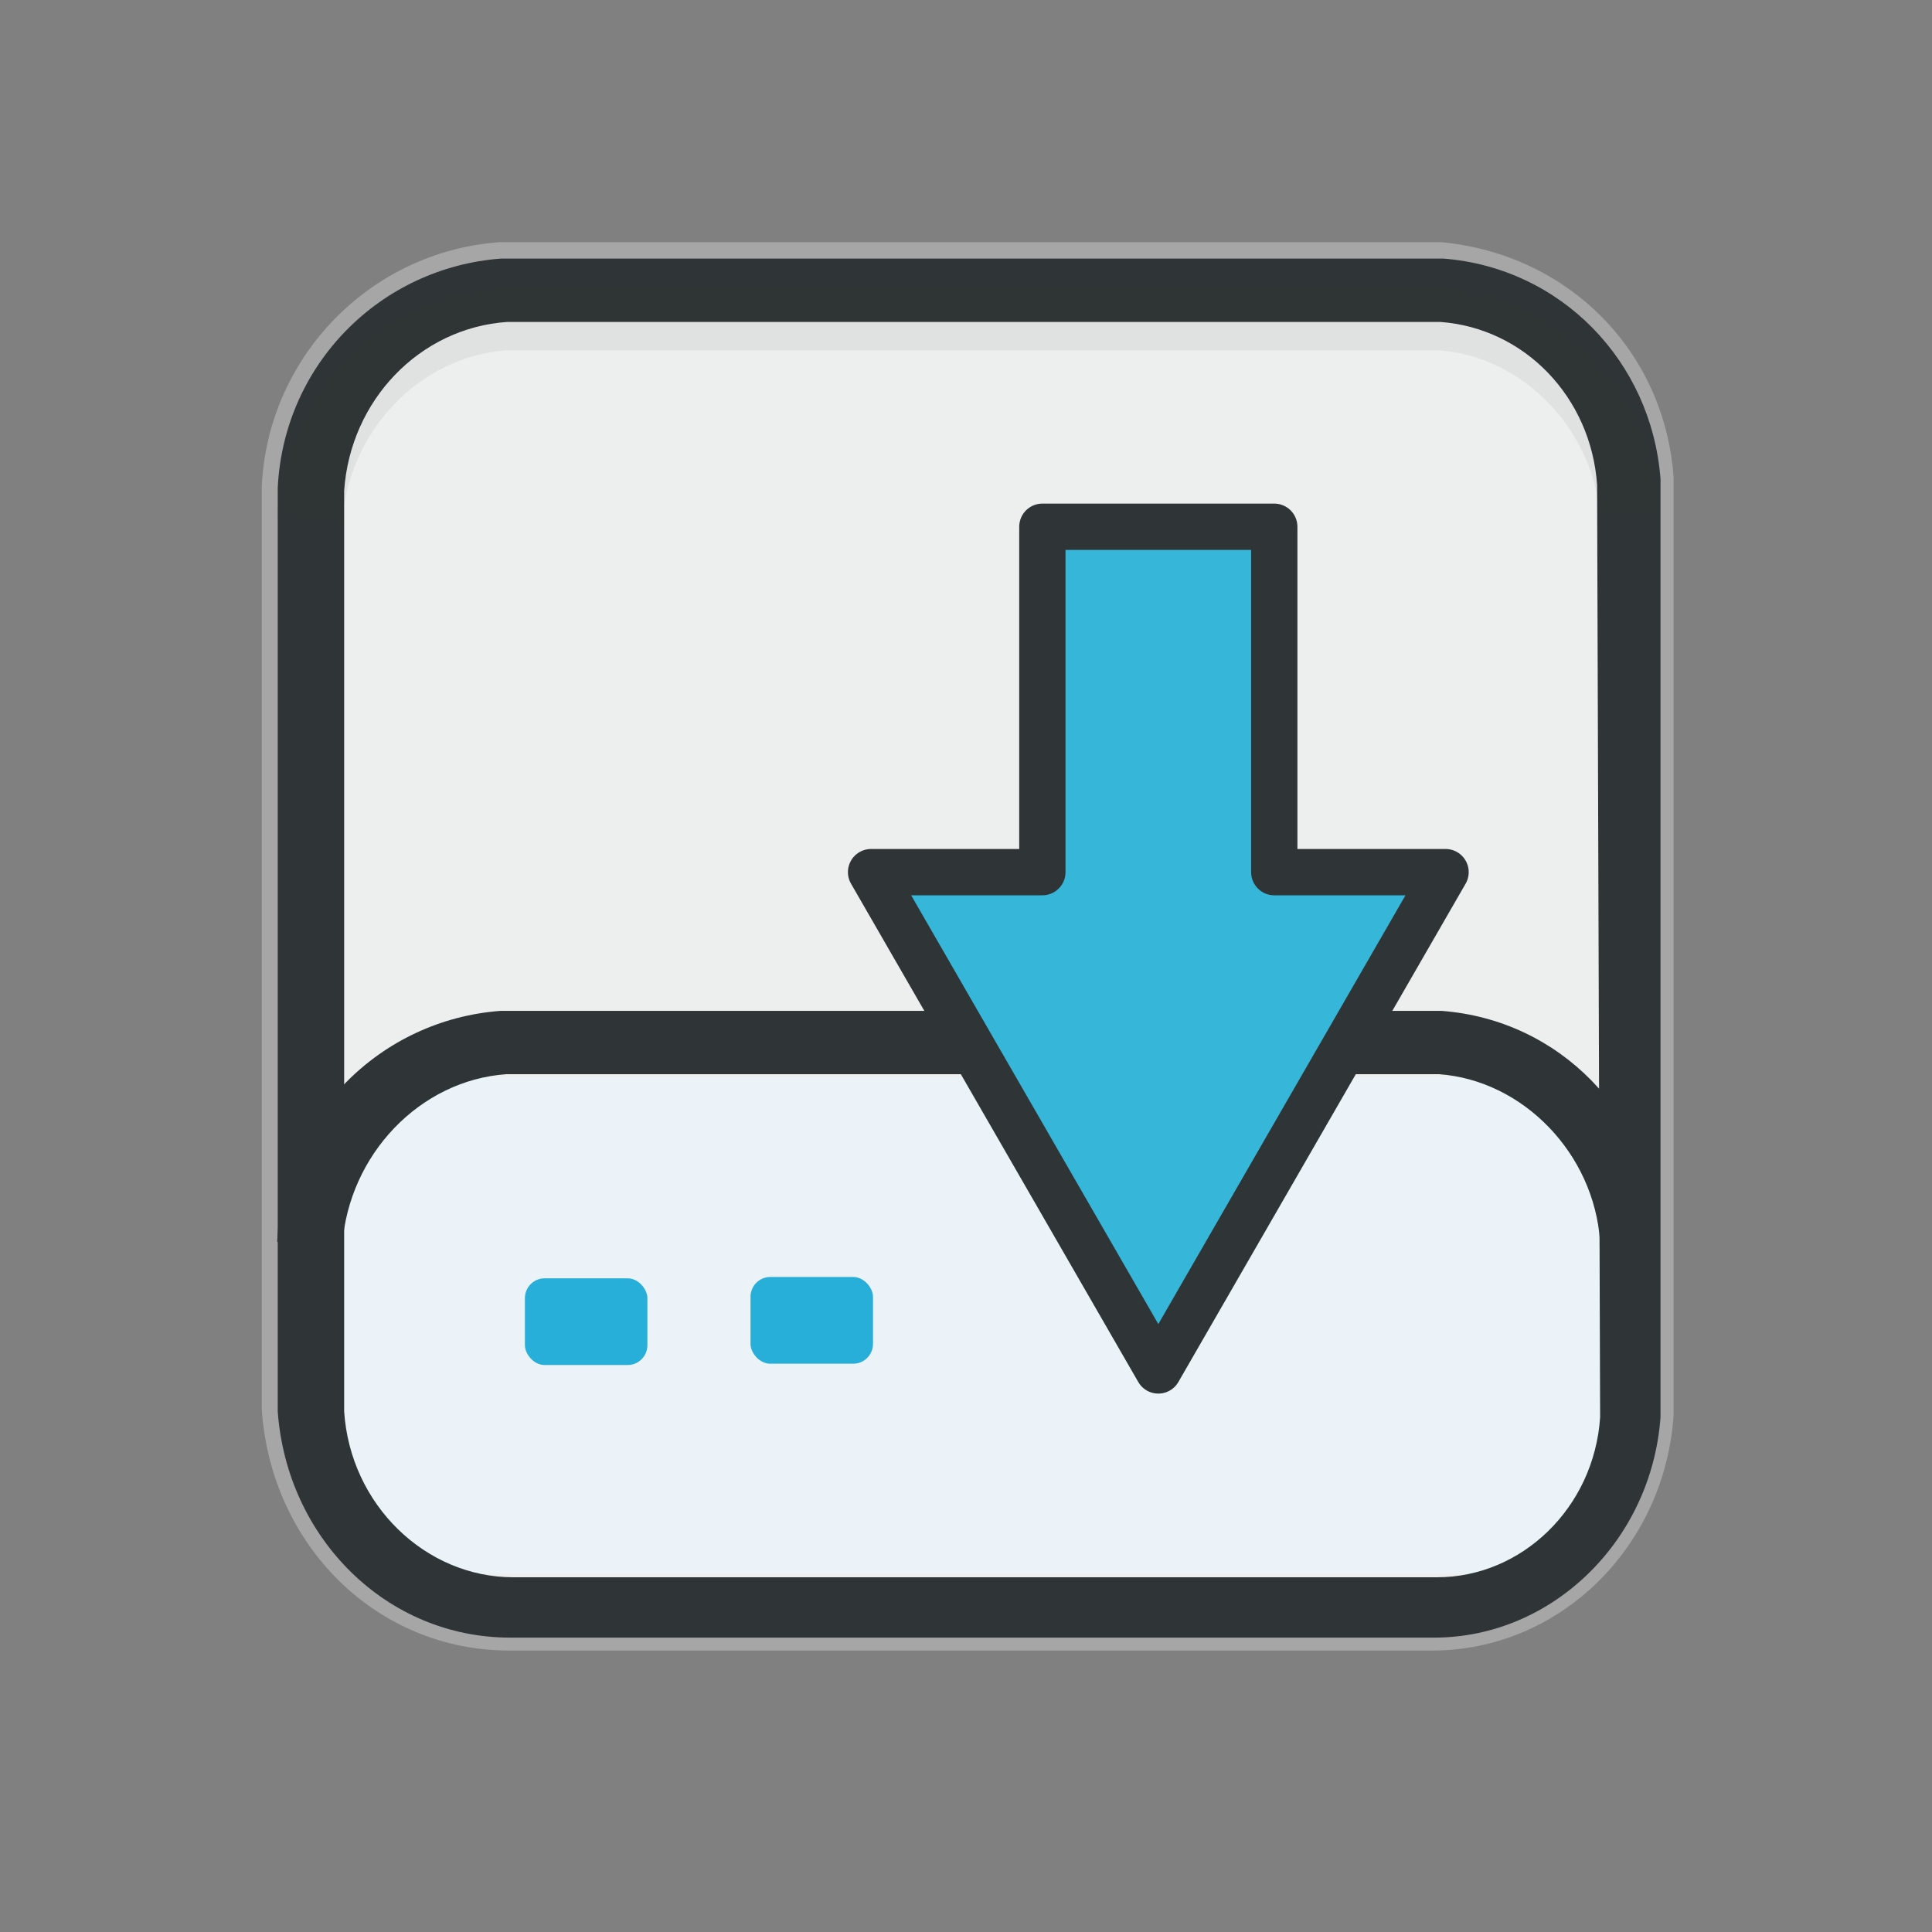 <?xml version="1.0" encoding="UTF-8" standalone="no"?>
<!-- Created with Inkscape (http://www.inkscape.org/) -->

<svg
   width="64"
   height="64"
   viewBox="0 0 16.933 16.933"
   version="1.1"
   id="svg8"
   inkscape:version="1.3 (0e150ed6c4, 2023-07-21)"
   sodipodi:docname="pardus-installer.svg"
   xmlns:inkscape="http://www.inkscape.org/namespaces/inkscape"
   xmlns:sodipodi="http://sodipodi.sourceforge.net/DTD/sodipodi-0.dtd"
   xmlns="http://www.w3.org/2000/svg"
   xmlns:svg="http://www.w3.org/2000/svg"
   xmlns:rdf="http://www.w3.org/1999/02/22-rdf-syntax-ns#"
   xmlns:cc="http://creativecommons.org/ns#"
   xmlns:dc="http://purl.org/dc/elements/1.1/"
   xmlns:sketch="http://www.bohemiancoding.com/sketch/ns">
  <rect x="0" y="0" width="16.933" height="16.933" fill="#808080" stroke="none"/>
  <defs
     id="defs2">
    <path
       d="m 64.6,76.7 c -25.9,0 -48.4,21.2 -49.9,47.1 L 6.3,268 c -1.5,25.9 17.1,54.5 41.4,63.7 l 60.1,22.7 c 24.3,9.1 64,9.1 88.2,0 l 60.1,-22.7 C 280.4,322.5 299,293.9 297.5,268 L 289.1,123.7 C 287.6,97.8 265.1,76.6 239.2,76.6 H 64.6 Z"
       id="SVGID_1_"
       inkscape:connector-curvature="0" />
    <linearGradient
       id="SVGID_1_-5"
       gradientUnits="userSpaceOnUse"
       x1="-351.018"
       y1="-48.491"
       x2="-351.018"
       y2="-75.324"
       gradientTransform="matrix(1,0,0,-1,0,-121.592)">
      <stop
         offset="0"
         style="stop-color:#5FB672"
         id="stop59" />
      <stop
         offset="1"
         style="stop-color:#32B18C"
         id="stop60" />
    </linearGradient>
    <linearGradient
       id="SVGID_00000129901450951144020920000007753056098303935627_"
       gradientUnits="userSpaceOnUse"
       x1="-434.028"
       y1="-74.135"
       x2="-434.028"
       y2="-49.801"
       gradientTransform="matrix(1,0,0,-1,0,-121.592)">
      <stop
         offset="0"
         style="stop-color:#27AFD9"
         id="stop80" />
      <stop
         offset="1"
         style="stop-color:#42BDD9"
         id="stop81" />
    </linearGradient>
    <linearGradient
       id="SVGID_00000178168103916819199540000013946339910692155535_"
       gradientUnits="userSpaceOnUse"
       x1="-195.609"
       y1="-62.849"
       x2="-195.609"
       y2="-57.944"
       gradientTransform="matrix(1,0,0,-1,0,-121.592)">
      <stop
         offset="0"
         style="stop-color:#27AFD9"
         id="stop96" />
      <stop
         offset="1"
         style="stop-color:#42BDD9"
         id="stop97" />
    </linearGradient>
    <linearGradient
       id="SVGID_00000051345754610491515170000012538977290887660704_"
       gradientUnits="userSpaceOnUse"
       x1="-136.933"
       y1="-59.638"
       x2="-108.538"
       y2="-59.638"
       gradientTransform="matrix(1,0,0,-1,0,-121.592)">
      <stop
         offset="0"
         style="stop-color:#27AFD9"
         id="stop185" />
      <stop
         offset="1"
         style="stop-color:#42BDD9"
         id="stop186" />
    </linearGradient>
  </defs>
  <sodipodi:namedview
     id="base"
     pagecolor="#ffffff"
     bordercolor="#666666"
     borderopacity="1.0"
     inkscape:pageopacity="0.0"
     inkscape:pageshadow="2"
     inkscape:zoom="2.8284271"
     inkscape:cx="64.346718"
     inkscape:cy="81.140504"
     inkscape:document-units="px"
     inkscape:current-layer="g432"
     showgrid="false"
     inkscape:snap-page="true"
     showguides="true"
     inkscape:guide-bbox="true"
     inkscape:window-width="1920"
     inkscape:window-height="1127"
     inkscape:window-x="0"
     inkscape:window-y="0"
     inkscape:window-maximized="1"
     units="px"
     inkscape:snap-grids="false"
     inkscape:showpageshadow="2"
     inkscape:pagecheckerboard="0"
     inkscape:deskcolor="#d1d1d1">
    <sodipodi:guide
       position="228.446,173.171"
       orientation="1,0"
       id="guide473"
       inkscape:locked="false" />
  </sodipodi:namedview>
  <g
     inkscape:label="Layer 1"
     inkscape:groupmode="layer"
     id="layer1"
     transform="translate(0,-229.267)">
    <g
       id="g432"
       transform="matrix(0.461,0,0,0.464,30.973,60.455)">
      <g
         id="Tech_sliced"
         sketch:type="MSLayerGroup"
         transform="matrix(3.374,0,0,3.351,-1381.206,175.822)"
         style="fill:none;fill-rule:evenodd;stroke:none;stroke-width:1" />
      <path
         class="st0"
         d="m -35.368,390.553 v -17.717 c -0.172,-2.393 -2.007,-4.216 -4.416,-4.443 h -17.895 c -2.466,0.171 -4.416,2.165 -4.531,4.614 v 17.432 0 c 0.172,2.564 2.179,4.557 4.703,4.557 h 17.551 c 2.409,0 4.416,-1.937 4.588,-4.443 z"
         id="path1"
         style="opacity:0.3;fill:#ffffff;stroke-width:0.572;enable-background:new"
         clip-path="url(#SVGID_2_)" />
      <path
         class="st21"
         d="m -61.293,373.092 v -0.114 c 0.115,-1.994 1.721,-3.589 3.671,-3.76 h 0.115 17.608 0.115 c 1.893,0.114 3.441,1.709 3.556,3.646 v 0.114 17.603 c -0.115,1.994 -1.778,3.589 -3.728,3.589 h -17.551 c -2.007,0 -3.671,-1.595 -3.843,-3.703 v -0.057 z"
         id="path2"
         style="fill:#edefef;fill-opacity:1;stroke-width:0.572" />
      <rect
         style="fill:#ebf3f8;fill-opacity:1;stroke:none;stroke-width:0.583;stroke-linecap:round;stroke-linejoin:round;stroke-dasharray:none;stroke-opacity:1"
         id="rect31"
         width="25.036"
         height="9.379"
         x="-61.508"
         y="384.166"
         ry="2.838" />
      <g
         id="g3"
         transform="matrix(0,0.57,-0.574,0,-84.235,324.528)">
        <path
           class="st2"
           d="m 85.3,-38.9 h -0.2 c -4.1,-0.2 -7.3,-3.4 -7.6,-7.4 v -0.3 -30.7 -0.2 c 0.3,-3.9 3.4,-6.9 7.3,-7.2 h 0.2 30.9 c 4.1,0.3 7.3,3.6 7.3,7.5 v 30.6 c 0,4.1 -3.3,7.4 -7.5,7.7 h -0.1 z M 85.1,-82.6 H 85 c -2.9,0.2 -5.2,2.4 -5.4,5.2 v 0.1 30.8 c 0.2,2.9 2.6,5.2 5.6,5.4 h 0.1 30.4 c 3.1,-0.2 5.5,-2.7 5.5,-5.6 v -30.6 c 0,-2.8 -2.3,-5.2 -5.3,-5.4 z"
           id="path3"
           style="fill:#2f3536" />
      </g>
      <path
         style="fill:#2f3536;fill-opacity:1;stroke-width:11.546"
         d="m -57.67,382.913 c -2.294,0.171 -4.13,1.994 -4.245,4.329 v 0.037 l 1.236,0.056 c 0.124,-1.699 1.468,-3.112 3.124,-3.226 h 17.665 0.057 c 1.606,0.114 2.951,1.503 3.066,3.155 l -0.009,0.051 0.032,-0.042 1.1,0.006 v -0.093 -0.113 c -0.172,-2.222 -1.892,-3.988 -4.129,-4.159 h -0.115 -17.608 z"
         id="rect25"
         sodipodi:nodetypes="ccccccccccccccccc" />
      <rect
         style="fill:#27afd9;fill-opacity:1;stroke-width:12.517"
         id="rect15"
         width="2.329"
         height="1.638"
         x="-57.207"
         y="387.965"
         ry="0.375" />
      <path
         style="fill:#2f3536;fill-opacity:0.067;stroke-width:11.546"
         d="m -57.67,369.24 c -2.294,0.171 -4.13,1.994 -4.245,4.329 v 0.037 l 1.236,0.056 c 0.124,-1.699 1.468,-3.112 3.124,-3.226 h 17.665 0.057 c 1.606,0.114 2.951,1.503 3.066,3.155 l -0.009,0.051 0.032,-0.042 1.1,0.006 v -0.093 -0.113 c -0.172,-2.222 -1.892,-3.988 -4.129,-4.159 h -0.115 -17.608 z"
         id="path30"
         sodipodi:nodetypes="ccccccccccccccccc" />
      <polygon
         class="st25"
         points="180.7,-58.6 187.2,-58.6 176.3,-77.5 165.4,-58.6 171.9,-58.6 171.9,-45.5 180.7,-45.5 "
         id="polygon17"
         transform="matrix(0.501,0,0,-0.498,-133.491,351.11)"
         style="fill:#36b7d9;fill-opacity:1;stroke:#2f3536;stroke-width:1.757;stroke-linecap:round;stroke-linejoin:round;stroke-dasharray:none;stroke-opacity:1" />
      <rect
         style="fill:#27afd9;fill-opacity:1;stroke-width:12.517"
         id="rect32"
         width="2.329"
         height="1.638"
         x="-52.918"
         y="387.94"
         ry="0.375" />
    </g>
  </g>
  <style
     id="style306"
     type="text/css">&#10;	.st0{clip-path:url(#SVGID_2_);fill:url(#SVGID_3_);}&#10;	.st1{fill:none;}&#10;</style>
</svg>
